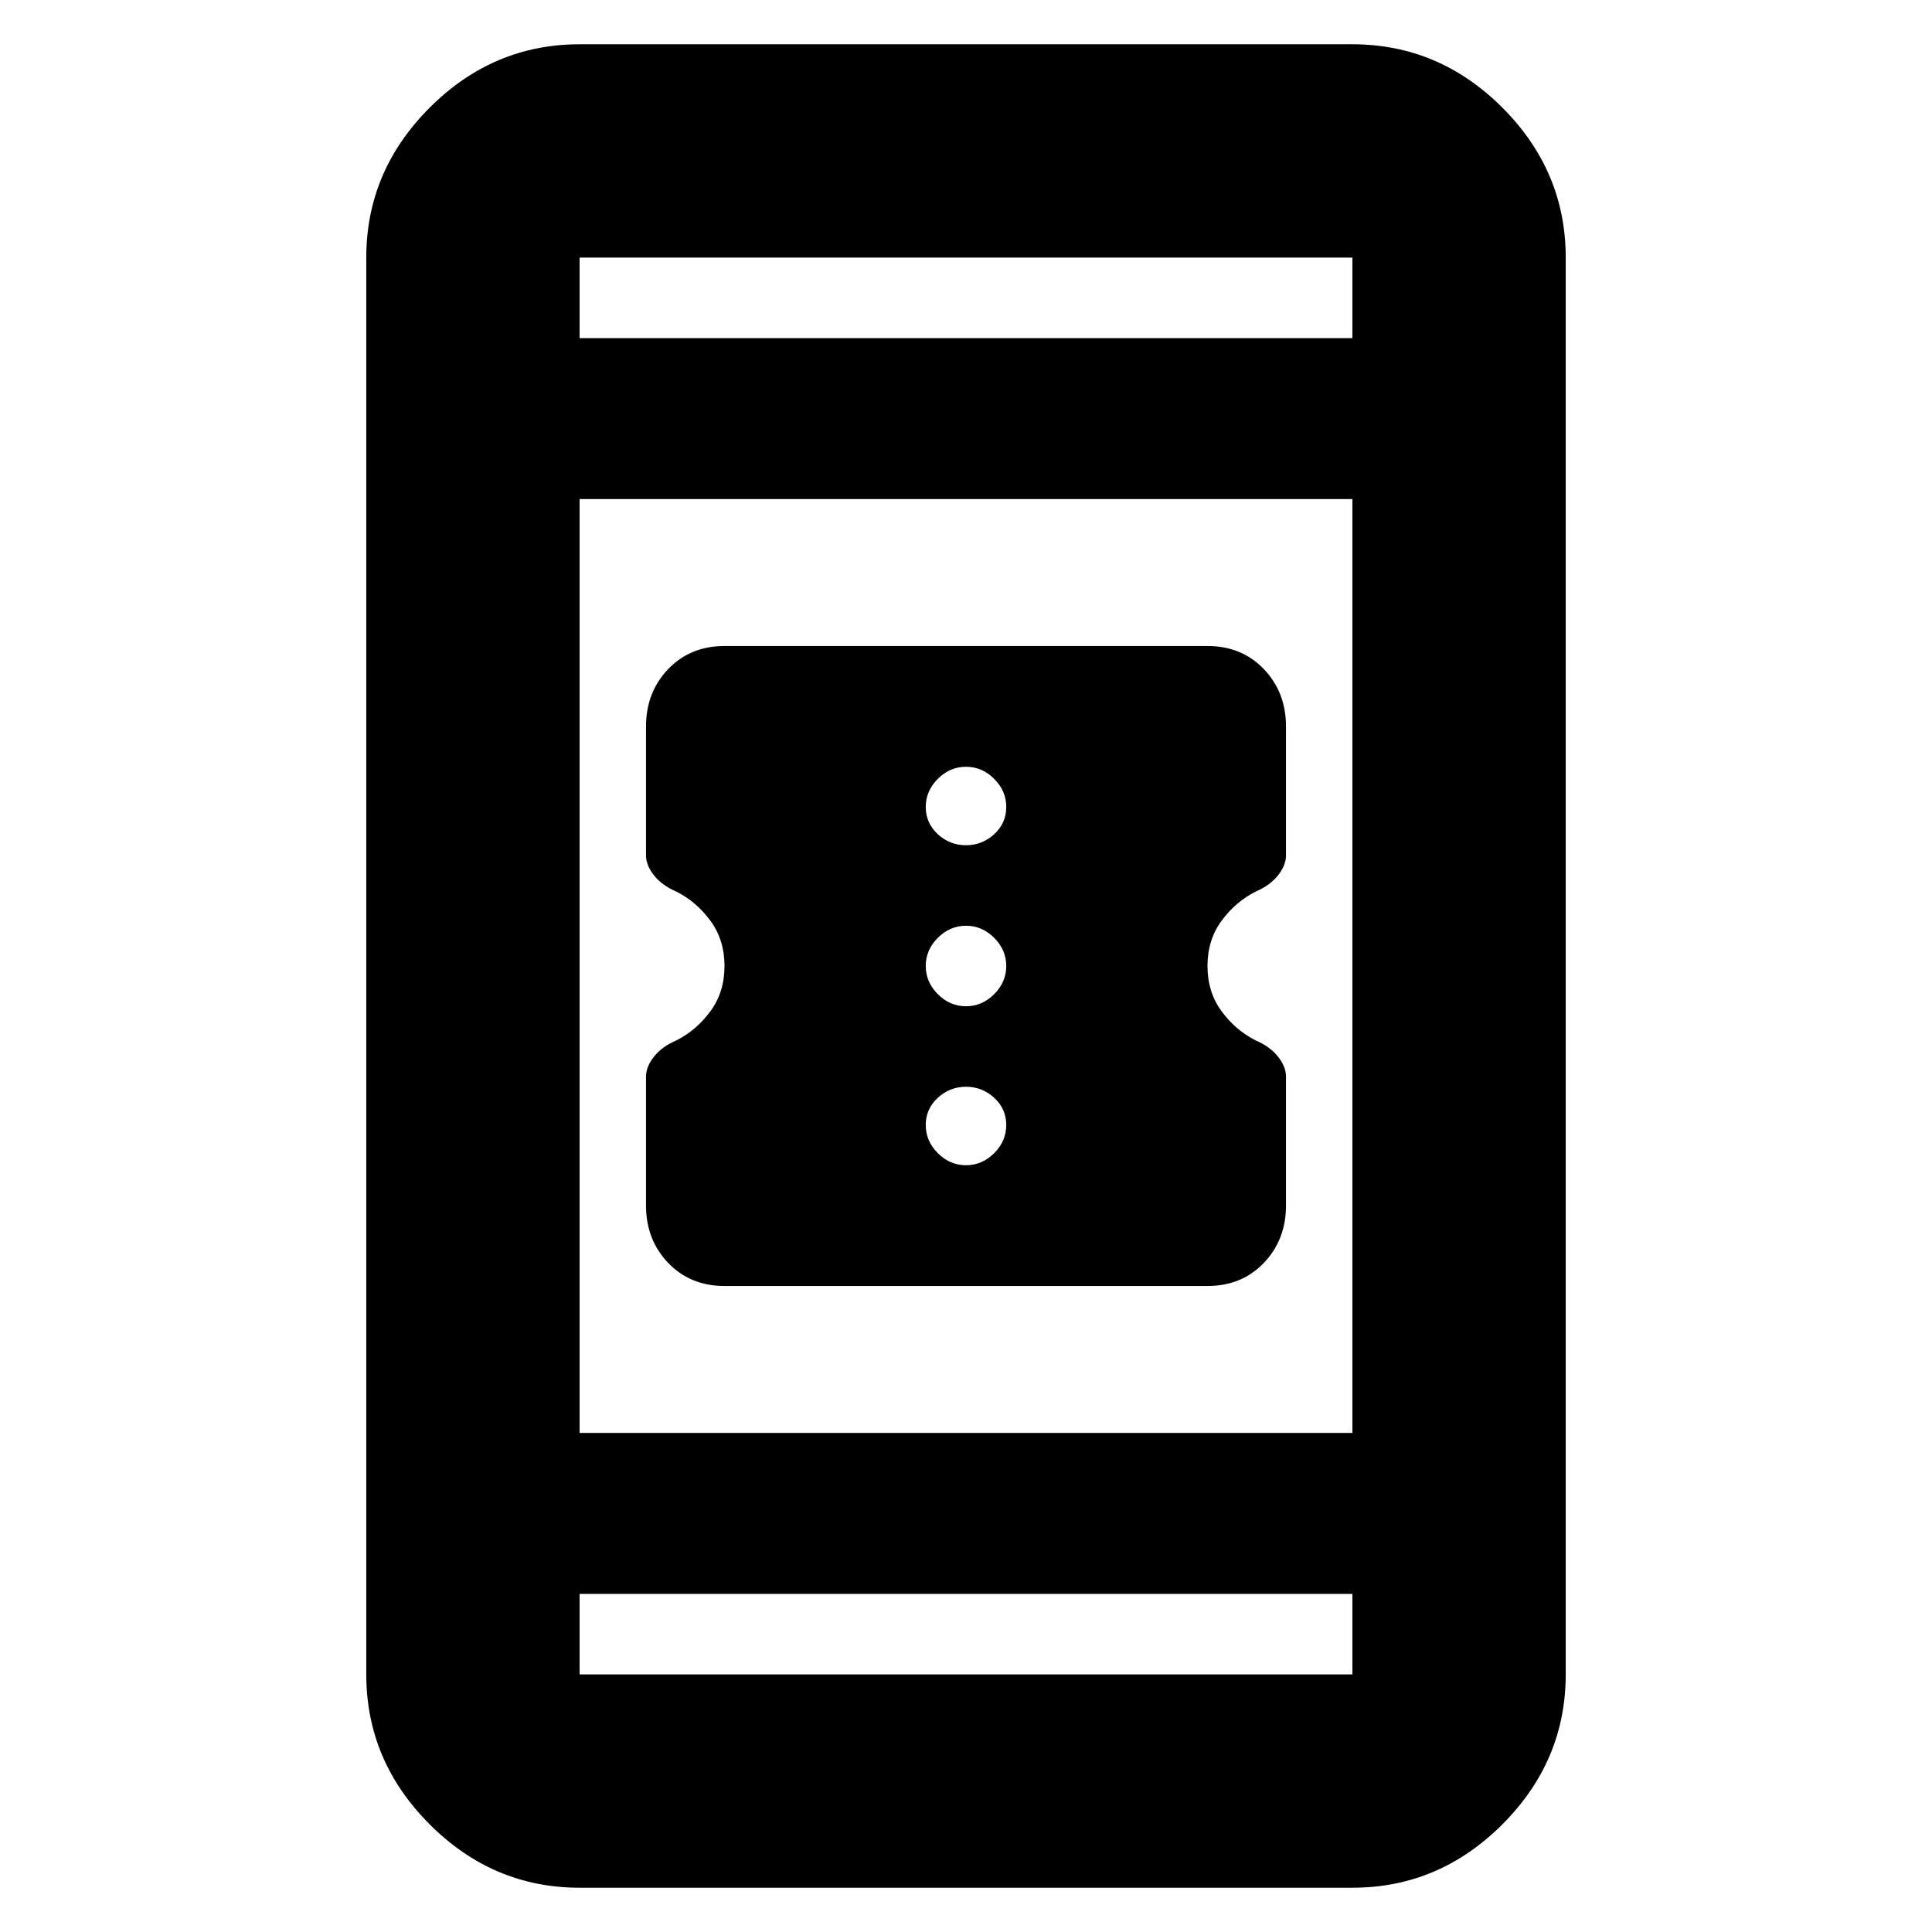 <svg xmlns="http://www.w3.org/2000/svg" height="24" width="24"><path d="M15.975 13.375V14.975Q15.975 15.4 15.7 15.688Q15.425 15.975 15 15.975H9Q8.575 15.975 8.3 15.688Q8.025 15.4 8.025 14.975V13.375Q8.025 13.25 8.125 13.125Q8.225 13 8.4 12.925Q8.65 12.8 8.825 12.562Q9 12.325 9 12Q9 11.675 8.825 11.438Q8.65 11.2 8.4 11.075Q8.225 11 8.125 10.875Q8.025 10.75 8.025 10.625V9.025Q8.025 8.6 8.3 8.312Q8.575 8.025 9 8.025H15Q15.425 8.025 15.7 8.312Q15.975 8.6 15.975 9.025V10.625Q15.975 10.75 15.875 10.875Q15.775 11 15.6 11.075Q15.35 11.2 15.175 11.438Q15 11.675 15 12Q15 12.325 15.175 12.562Q15.35 12.8 15.6 12.925Q15.775 13 15.875 13.125Q15.975 13.25 15.975 13.375ZM12 10.5Q12.2 10.5 12.35 10.363Q12.5 10.225 12.5 10.025Q12.5 9.825 12.35 9.675Q12.2 9.525 12 9.525Q11.8 9.525 11.65 9.675Q11.5 9.825 11.5 10.025Q11.5 10.225 11.65 10.363Q11.8 10.5 12 10.5ZM12 12.5Q12.2 12.5 12.35 12.35Q12.5 12.2 12.5 12Q12.5 11.8 12.35 11.65Q12.2 11.5 12 11.5Q11.8 11.5 11.65 11.65Q11.5 11.8 11.5 12Q11.5 12.2 11.65 12.35Q11.8 12.5 12 12.5ZM12 14.475Q12.2 14.475 12.35 14.325Q12.5 14.175 12.5 13.975Q12.5 13.775 12.35 13.637Q12.2 13.5 12 13.5Q11.8 13.5 11.65 13.637Q11.5 13.775 11.5 13.975Q11.5 14.175 11.65 14.325Q11.8 14.475 12 14.475ZM7.2 23.45Q6.125 23.45 5.338 22.663Q4.55 21.875 4.55 20.8V3.2Q4.55 2.125 5.338 1.337Q6.125 0.55 7.2 0.55H16.8Q17.875 0.55 18.663 1.337Q19.45 2.125 19.45 3.2V20.8Q19.45 21.875 18.663 22.663Q17.875 23.45 16.8 23.45ZM7.2 17.8H16.8V6.2H7.2ZM7.2 19.8V20.8Q7.2 20.8 7.2 20.8Q7.2 20.8 7.2 20.8H16.8Q16.8 20.8 16.8 20.8Q16.8 20.8 16.8 20.8V19.8ZM7.2 4.2H16.8V3.2Q16.8 3.2 16.8 3.2Q16.8 3.2 16.8 3.2H7.2Q7.2 3.2 7.2 3.2Q7.2 3.2 7.2 3.2ZM7.2 3.2Q7.2 3.2 7.2 3.2Q7.2 3.2 7.2 3.2V4.2V3.2Q7.2 3.2 7.2 3.2Q7.2 3.2 7.2 3.2ZM7.2 20.8Q7.2 20.8 7.2 20.8Q7.2 20.8 7.2 20.8V19.8V20.8Q7.2 20.8 7.2 20.8Q7.2 20.8 7.2 20.8Z"/></svg>